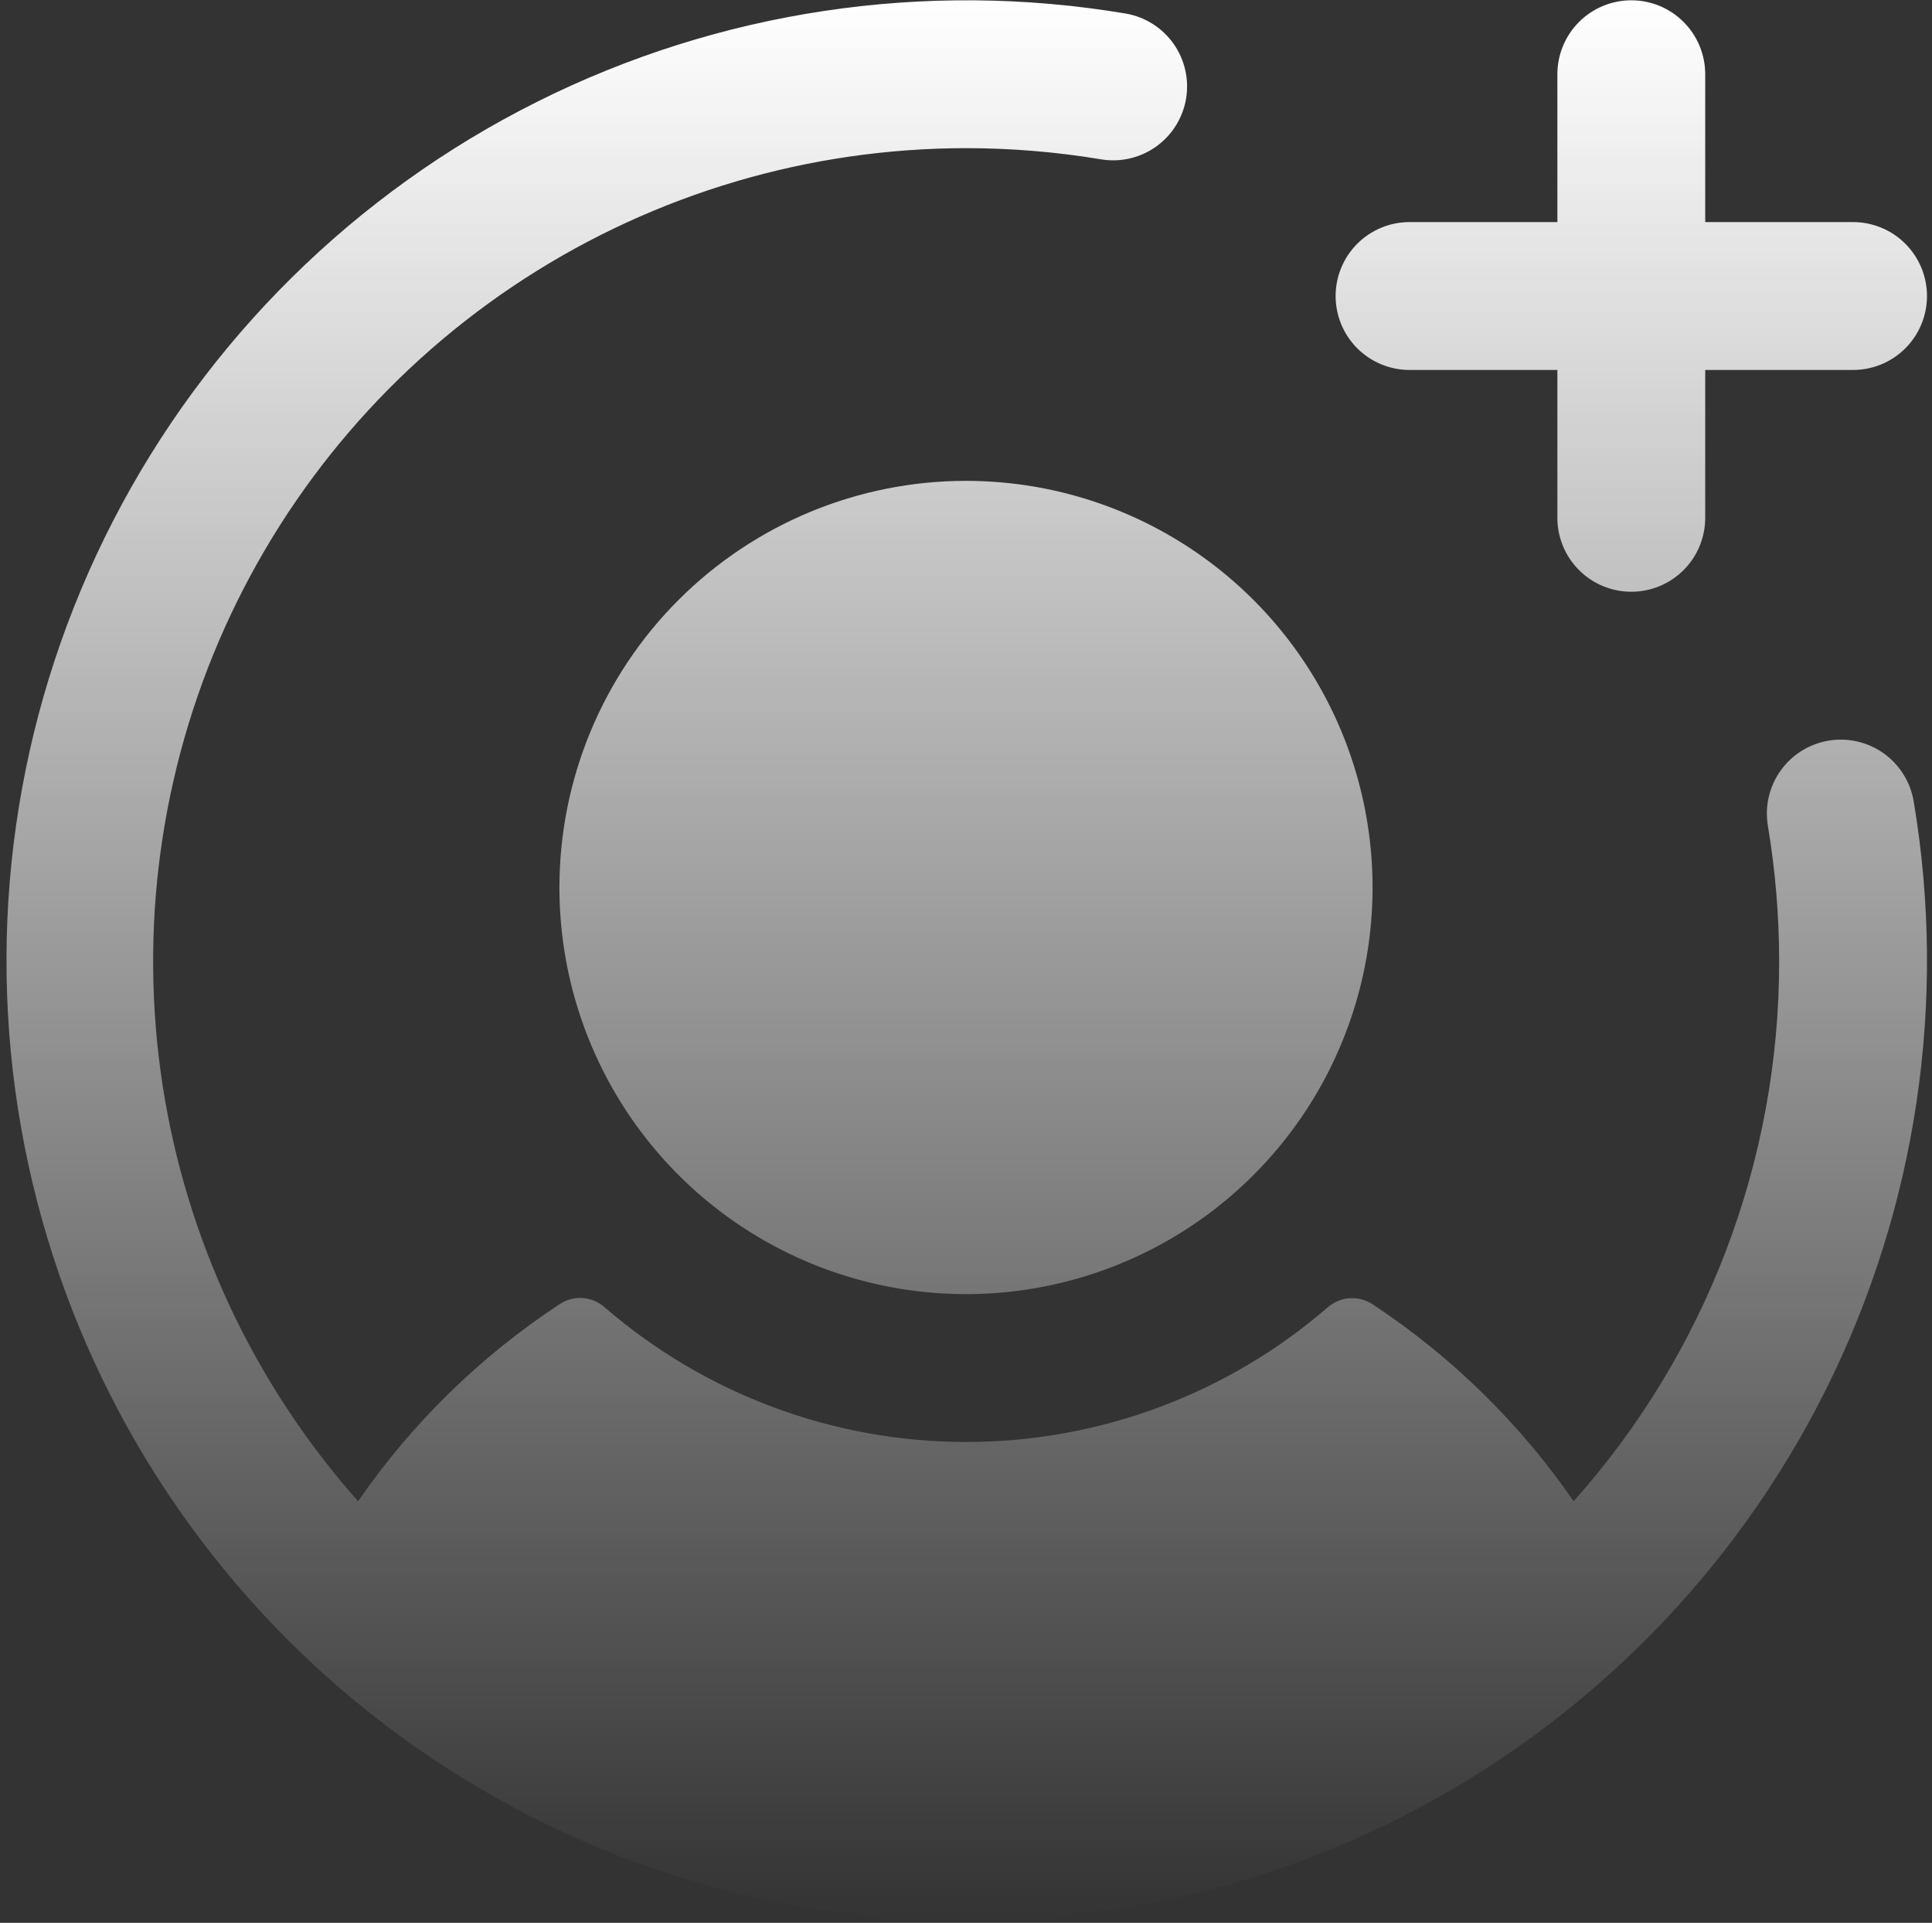 <svg width="205" height="204" viewBox="0 0 205 204" fill="none" xmlns="http://www.w3.org/2000/svg">
<rect x="0" y="0" width="205" height="204" fill="#333333" stroke="none"/>
<path d="M102.5 51.016C111.032 51.016 119.373 53.546 126.468 58.286C133.562 63.026 139.091 69.764 142.357 77.647C145.622 85.53 146.476 94.204 144.812 102.573C143.147 110.941 139.038 118.628 133.005 124.661C126.972 130.695 119.285 134.803 110.916 136.468C102.548 138.133 93.874 137.278 85.991 134.013C78.108 130.748 71.37 125.218 66.63 118.124C61.889 111.029 59.359 102.689 59.359 94.156C59.359 82.715 63.904 71.742 71.995 63.651C80.085 55.561 91.058 51.016 102.5 51.016ZM149.562 39.25H165.25V54.938C165.25 57.018 166.076 59.013 167.547 60.484C169.018 61.955 171.013 62.781 173.094 62.781C175.174 62.781 177.169 61.955 178.64 60.484C180.111 59.013 180.937 57.018 180.937 54.938V39.25H196.625C198.705 39.25 200.7 38.424 202.171 36.953C203.642 35.482 204.469 33.486 204.469 31.406C204.469 29.326 203.642 27.331 202.171 25.86C200.7 24.389 198.705 23.562 196.625 23.562H180.937V7.875C180.937 5.795 180.111 3.8 178.64 2.329C177.169 0.858 175.174 0.031 173.094 0.031C171.013 0.031 169.018 0.858 167.547 2.329C166.076 3.8 165.25 5.795 165.25 7.875V23.562H149.562C147.482 23.562 145.487 24.389 144.016 25.86C142.545 27.331 141.719 29.326 141.719 31.406C141.719 33.486 142.545 35.482 144.016 36.953C145.487 38.424 147.482 39.25 149.562 39.25ZM194.027 78.577C191.975 78.92 190.144 80.064 188.936 81.758C187.728 83.451 187.242 85.555 187.585 87.607C188.381 92.363 188.782 97.177 188.781 102C188.8 123.121 181.037 143.509 166.976 159.269C161.27 151 154.027 143.907 145.641 138.375C144.924 137.901 144.072 137.674 143.215 137.731C142.358 137.788 141.543 138.124 140.895 138.689C130.238 147.91 116.617 152.985 102.524 152.985C88.432 152.985 74.811 147.91 64.154 138.689C63.503 138.113 62.678 137.769 61.81 137.712C60.942 137.655 60.08 137.889 59.359 138.375C50.96 143.901 43.706 150.995 37.995 159.269C26.96 146.835 19.753 131.477 17.24 115.043C14.726 98.609 17.015 81.8 23.829 66.635C30.643 51.471 41.693 38.599 55.649 29.566C69.606 20.533 85.875 15.724 102.5 15.719C107.323 15.718 112.137 16.118 116.893 16.915C118.936 17.237 121.023 16.74 122.7 15.531C124.378 14.323 125.511 12.501 125.852 10.461C126.193 8.422 125.715 6.33 124.522 4.642C123.329 2.953 121.518 1.803 119.482 1.443C98.18 -2.14 76.291 1.139 56.975 10.806C37.659 20.474 21.915 36.031 12.016 55.23C2.118 74.429 -1.423 96.277 1.905 117.619C5.233 138.962 15.257 158.695 30.531 173.969C45.805 189.243 65.538 199.267 86.88 202.595C108.223 205.923 130.071 202.382 149.27 192.484C168.469 182.585 184.026 166.841 193.694 147.525C203.361 128.208 206.64 106.32 203.057 85.018C202.713 82.967 201.569 81.135 199.876 79.927C198.182 78.719 196.078 78.233 194.027 78.577Z" fill="url(#paint0_linear_4592_244)"/>
<defs>
<linearGradient id="paint0_linear_4592_244" x1="102.578" y1="0.031" x2="102.578" y2="203.812" gradientUnits="userSpaceOnUse">
<stop stop-color="white"/>
<stop offset="1" stop-color="white" stop-opacity="0"/>
</linearGradient>
</defs>
</svg>
